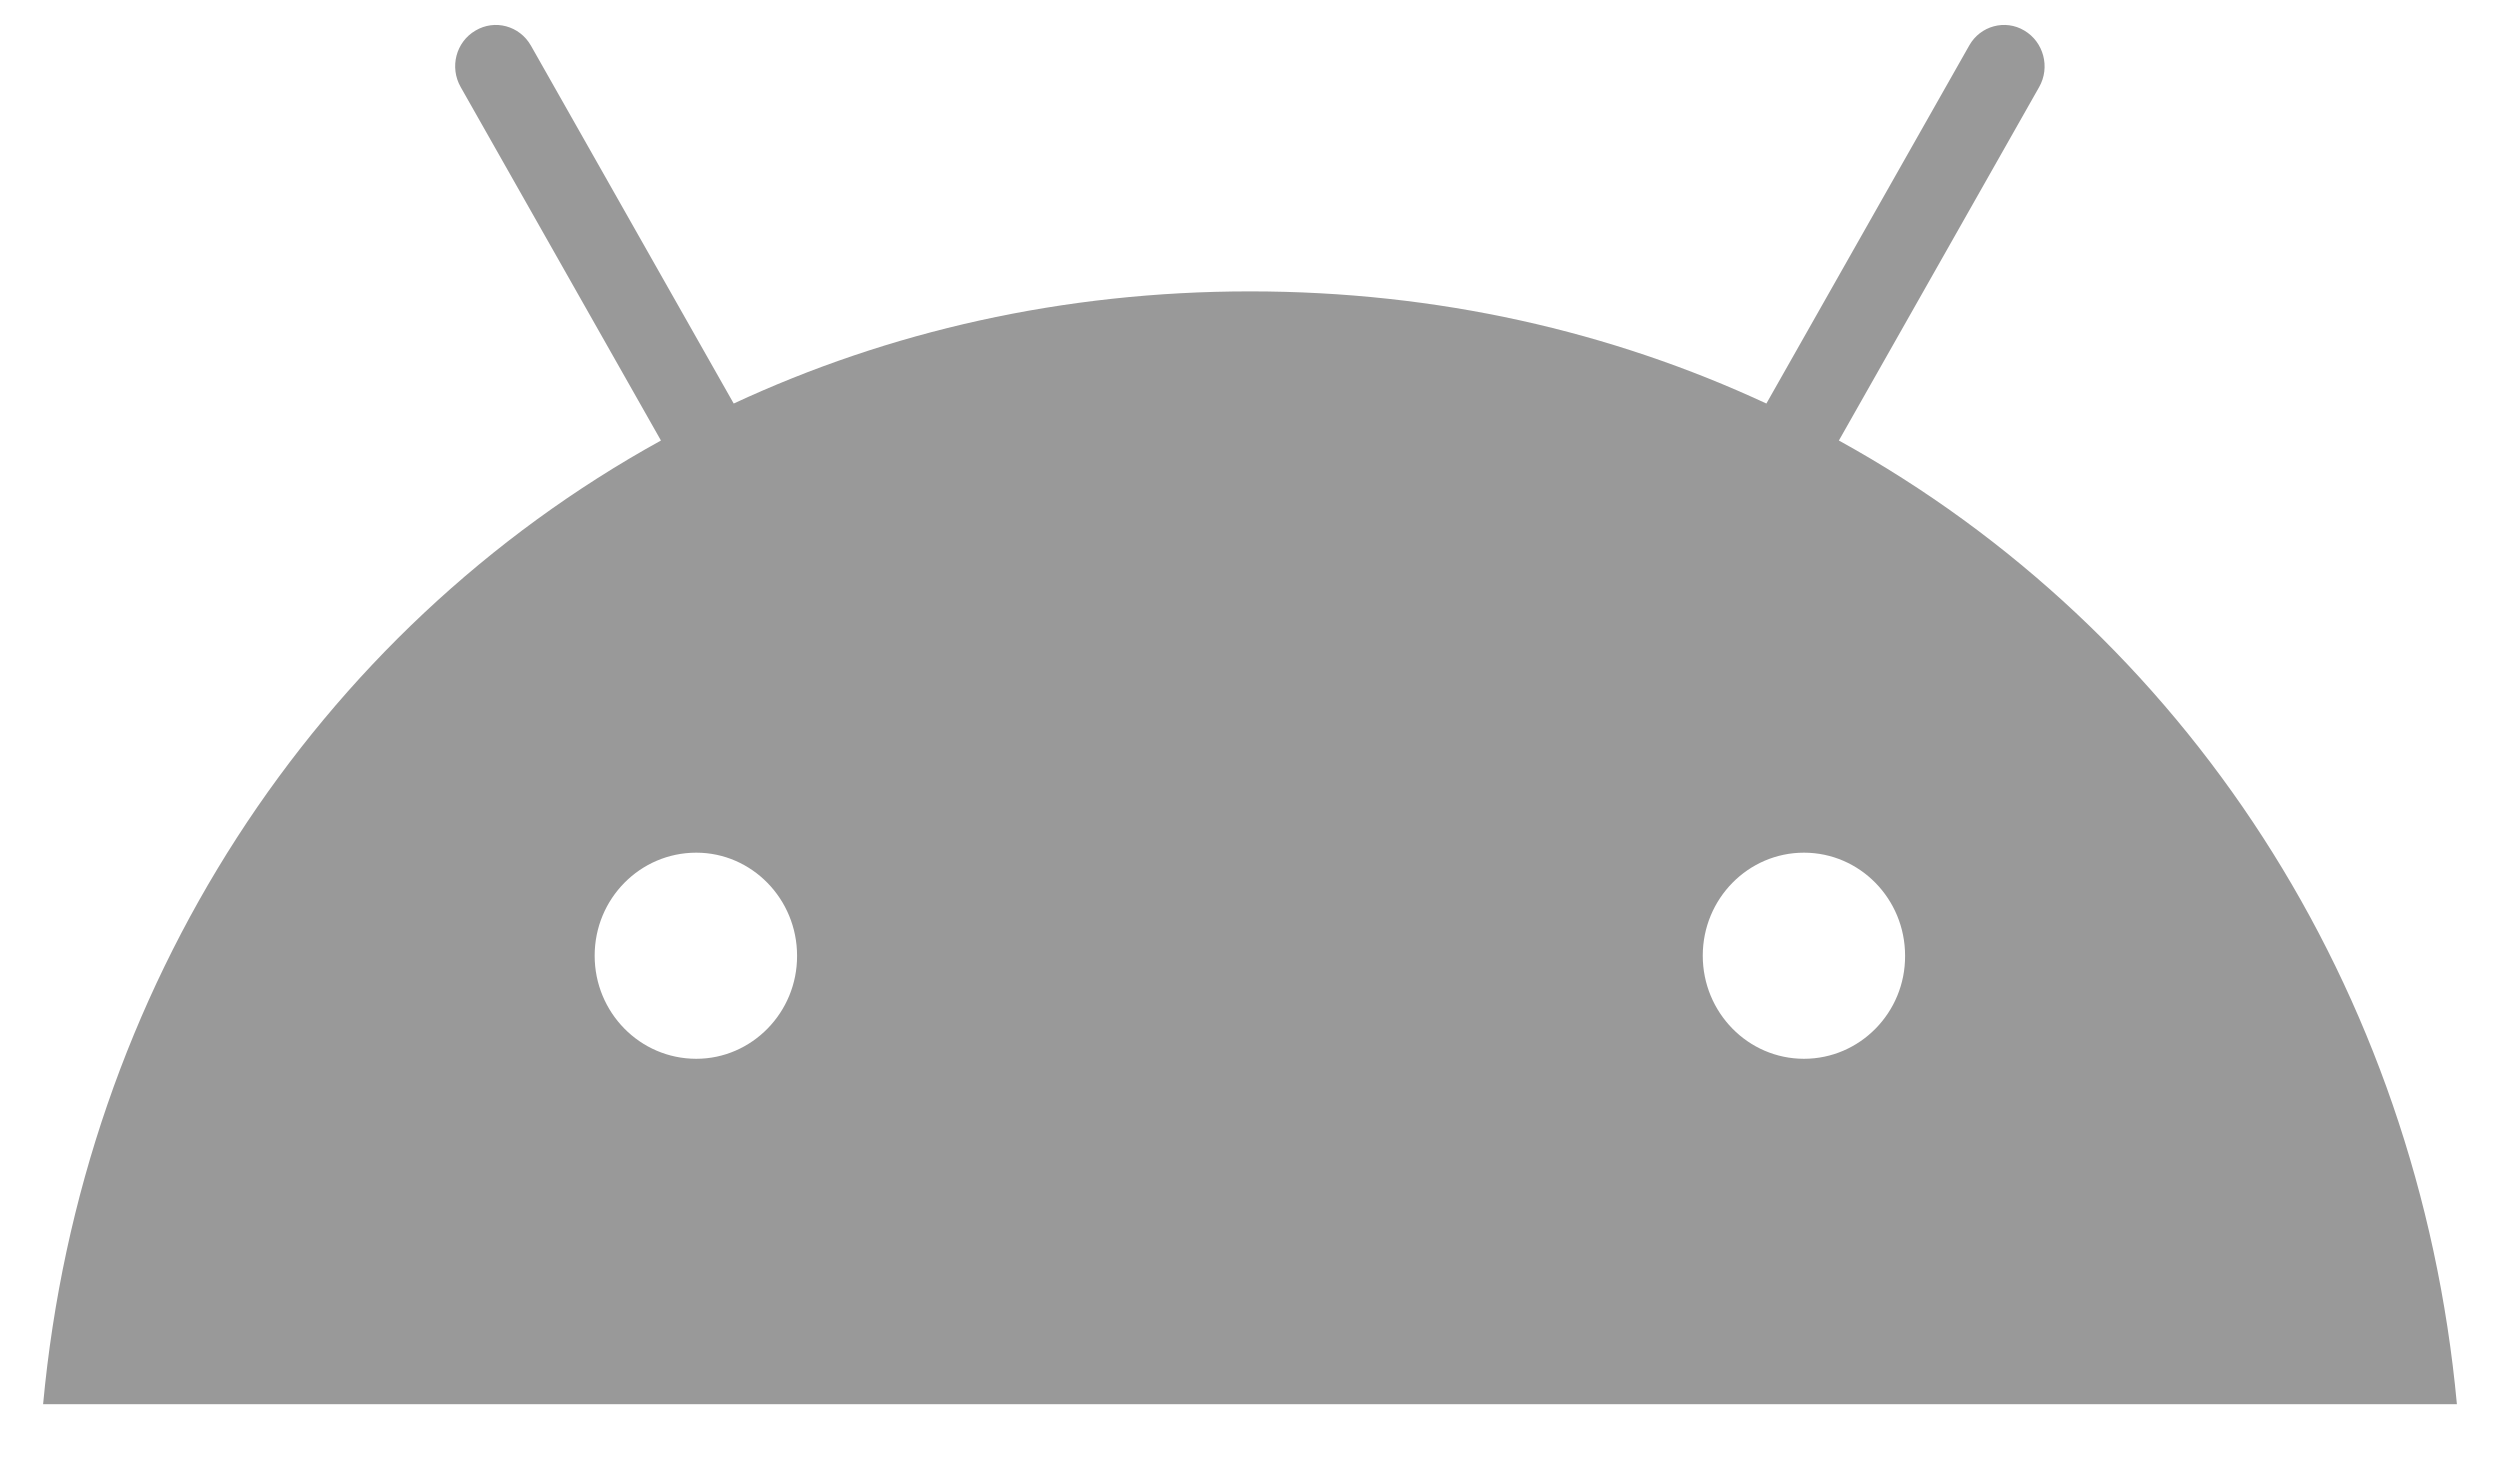 <svg width="29" height="17" viewBox="0 0 29 17" fill="none" xmlns="http://www.w3.org/2000/svg">
<path d="M21.331 5.11L23.654 1.01C23.785 0.78 23.706 0.487 23.483 0.355C23.261 0.221 22.971 0.299 22.843 0.528L20.49 4.681C18.695 3.846 16.674 3.38 14.501 3.38C12.327 3.38 10.306 3.846 8.511 4.681L6.158 0.528C6.027 0.299 5.74 0.221 5.515 0.355C5.289 0.487 5.213 0.78 5.344 1.01L7.667 5.11C3.661 7.321 0.949 11.452 0.5 16.289H28.5C28.052 11.452 25.34 7.321 21.331 5.11ZM8.077 12.282C7.423 12.282 6.898 11.745 6.898 11.086C6.898 10.424 7.426 9.891 8.077 9.891C8.721 9.891 9.246 10.428 9.246 11.086C9.249 11.745 8.721 12.282 8.077 12.282ZM20.926 12.282C20.277 12.282 19.752 11.745 19.752 11.086C19.752 10.424 20.28 9.891 20.926 9.891C21.575 9.891 22.099 10.428 22.099 11.086C22.103 11.745 21.575 12.282 20.926 12.282Z" fill="#999999"/>
</svg>
